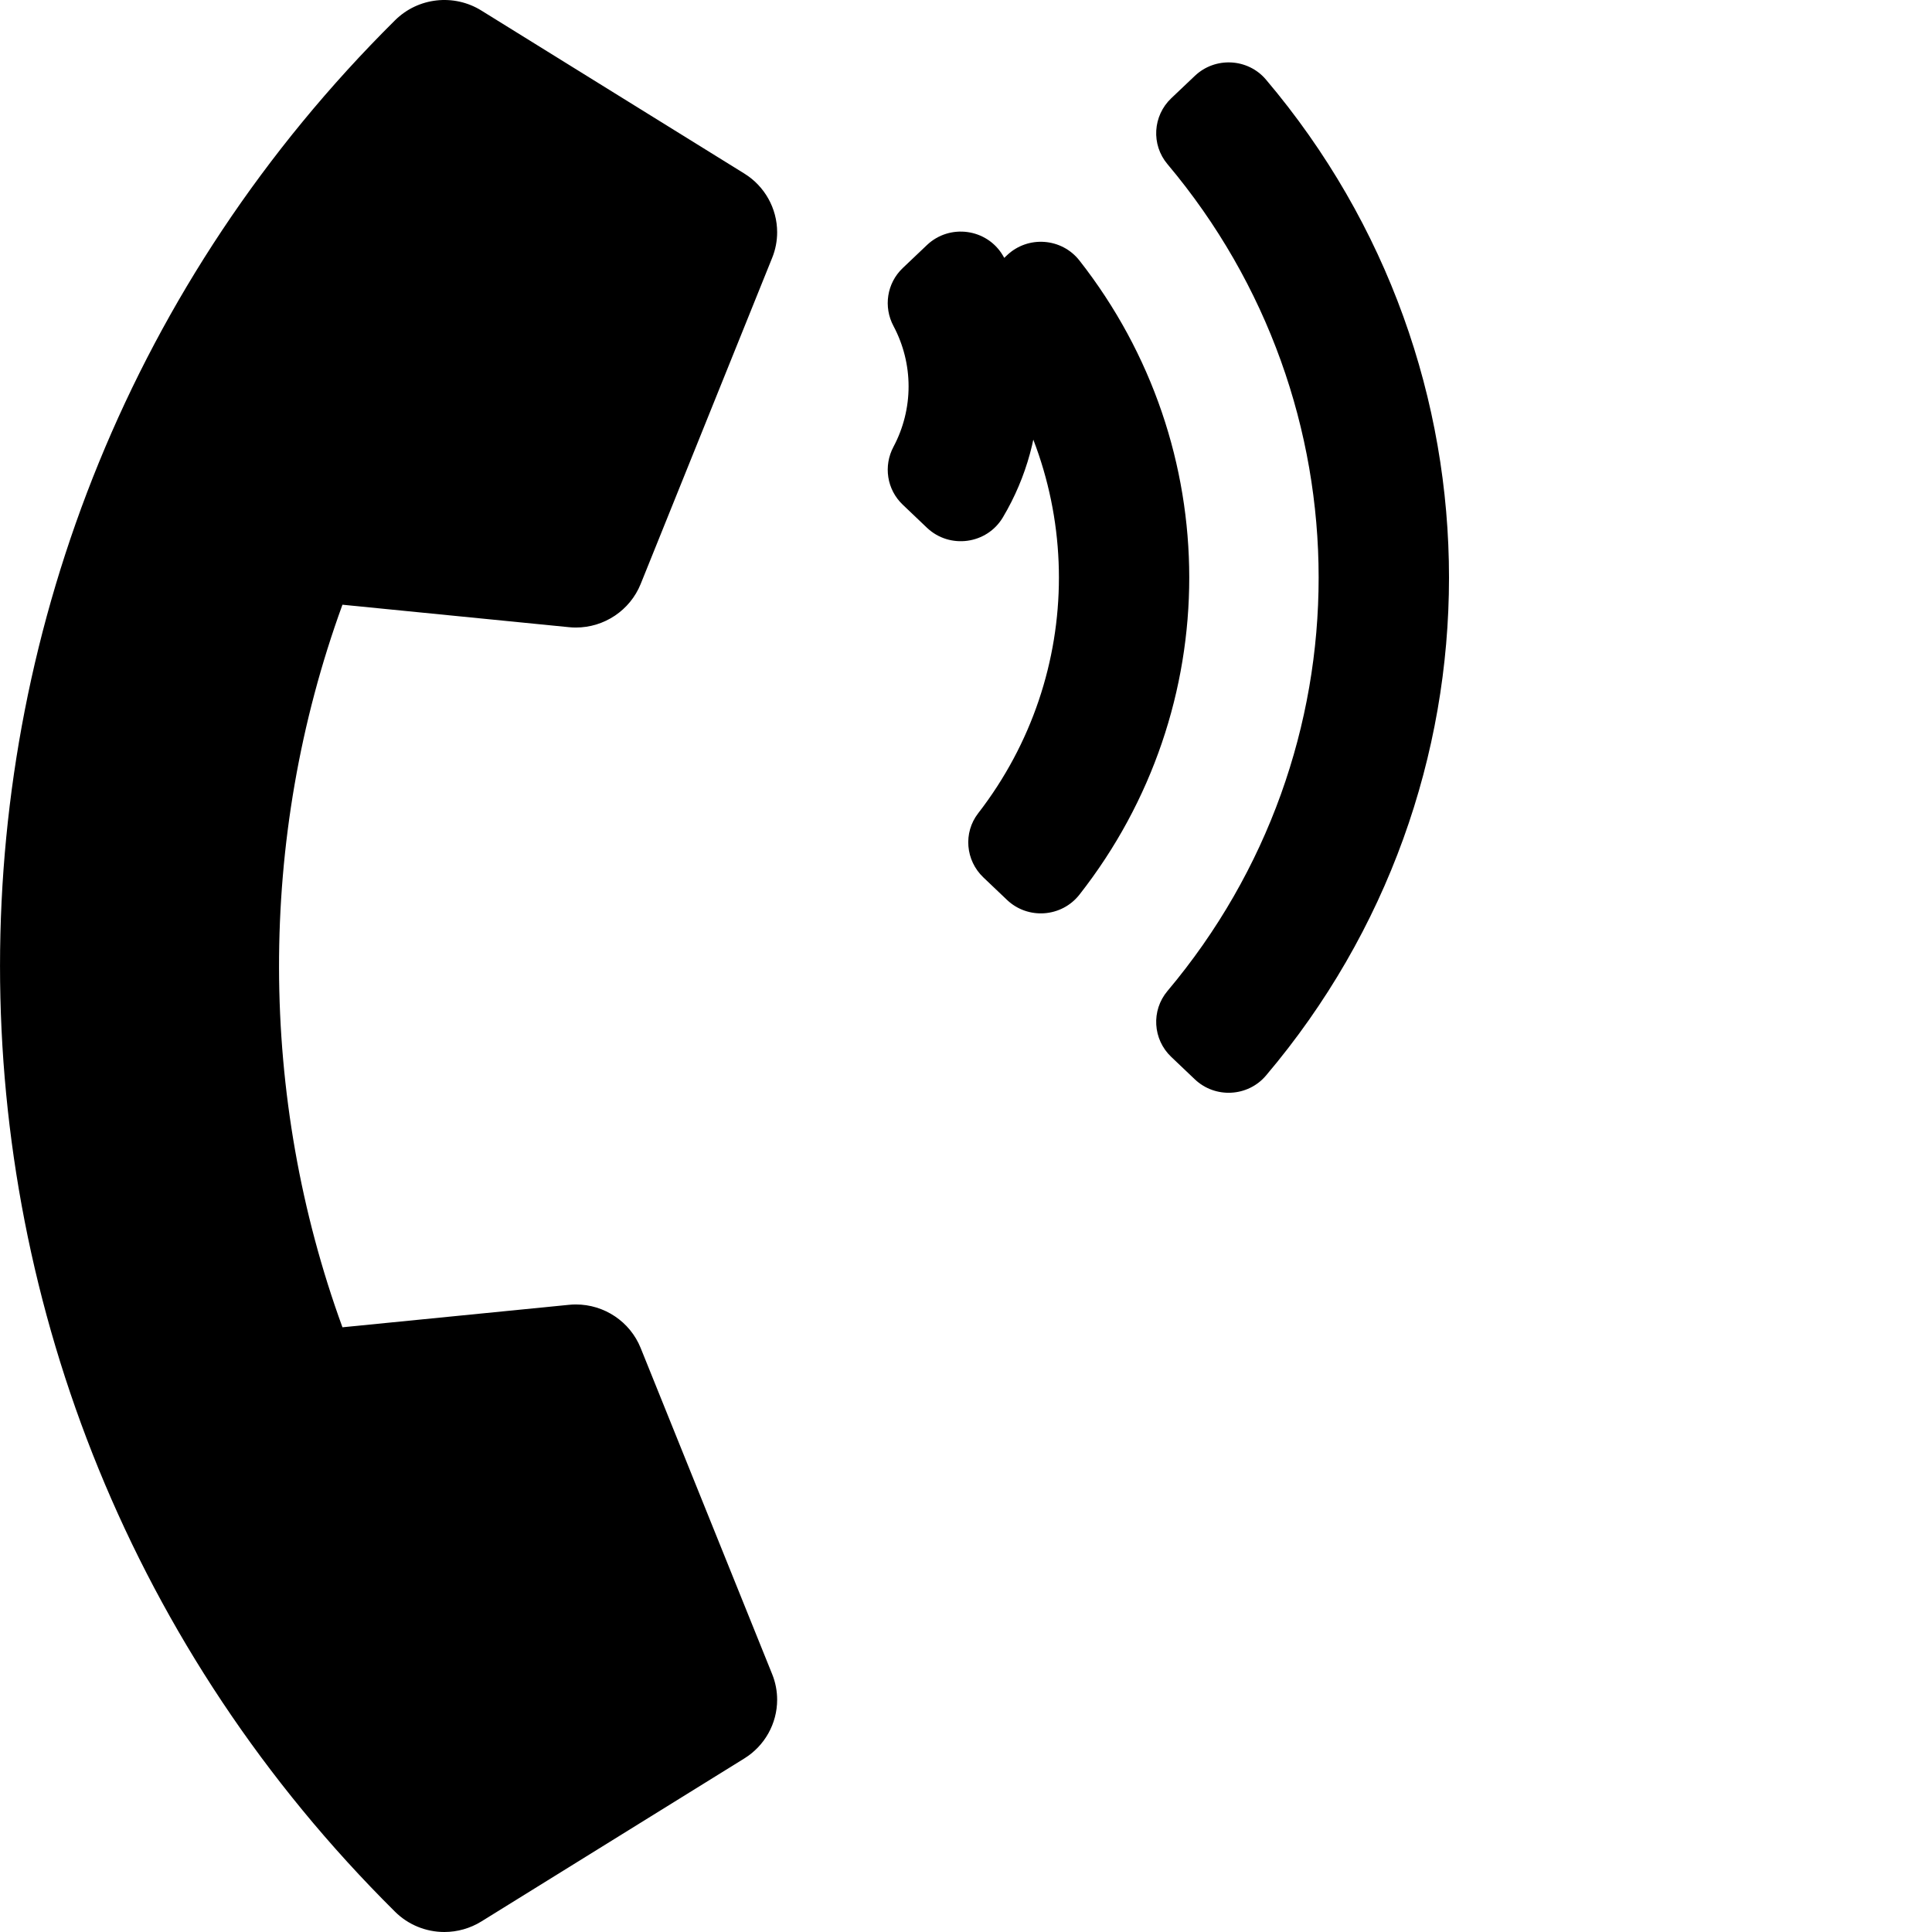 <svg width="32" height="32" viewBox="0 0 32 32" fill="none" xmlns="http://www.w3.org/2000/svg">
<g clip-path="url(#clip0_5_2)">
<path d="M6.543 31.664C-2.187 23.006 -2.174 8.981 6.543 0.336C6.926 -0.044 7.519 -0.107 7.972 0.174L12.329 2.875C12.666 3.084 12.872 3.452 12.872 3.847C12.872 3.992 12.844 4.137 12.789 4.272L10.611 9.674C10.435 10.108 10.01 10.394 9.538 10.394C9.5 10.394 9.461 10.392 9.423 10.388L5.672 10.016C4.257 13.9 4.286 18.181 5.672 21.984L9.423 21.612C9.461 21.608 9.5 21.606 9.538 21.606C10.01 21.606 10.435 21.891 10.611 22.326L12.789 27.728C12.844 27.863 12.872 28.008 12.872 28.153C12.872 28.548 12.666 28.916 12.329 29.125L7.972 31.826C7.789 31.939 7.576 32 7.36 32C7.053 32 6.759 31.879 6.543 31.664L6.543 31.664V31.664ZM16.611 4.232C17.407 5.568 17.407 7.232 16.611 8.569C16.346 9.015 15.73 9.099 15.353 8.741L14.952 8.359C14.689 8.109 14.629 7.717 14.8 7.398C14.963 7.091 15.049 6.748 15.049 6.4C15.049 6.052 14.963 5.709 14.8 5.402C14.629 5.083 14.689 4.691 14.951 4.441L15.353 4.059C15.73 3.701 16.346 3.785 16.611 4.232L16.611 4.232V4.232ZM20.969 1.319C25.012 6.093 25.009 13.044 20.969 17.814C20.669 18.169 20.127 18.197 19.79 17.877L19.4 17.506C19.093 17.215 19.065 16.737 19.337 16.414C22.677 12.445 22.674 6.685 19.337 2.719C19.065 2.396 19.093 1.919 19.4 1.627L19.79 1.257C20.127 0.936 20.669 0.964 20.969 1.319V1.319V1.319ZM17.879 4.315C20.302 7.403 20.306 11.725 17.879 14.818C17.584 15.194 17.026 15.235 16.679 14.905L16.288 14.533C15.992 14.252 15.952 13.793 16.201 13.471C17.985 11.167 17.985 7.966 16.201 5.662C15.952 5.34 15.992 4.881 16.288 4.6L16.679 4.228C17.026 3.898 17.584 3.939 17.879 4.315V4.315V4.315Z" fill="black"/>
</g>
<defs>
<clipPath id="clip0_5_2">
<rect width="32" height="32" fill="white"/>
</clipPath>
</defs>
</svg>
